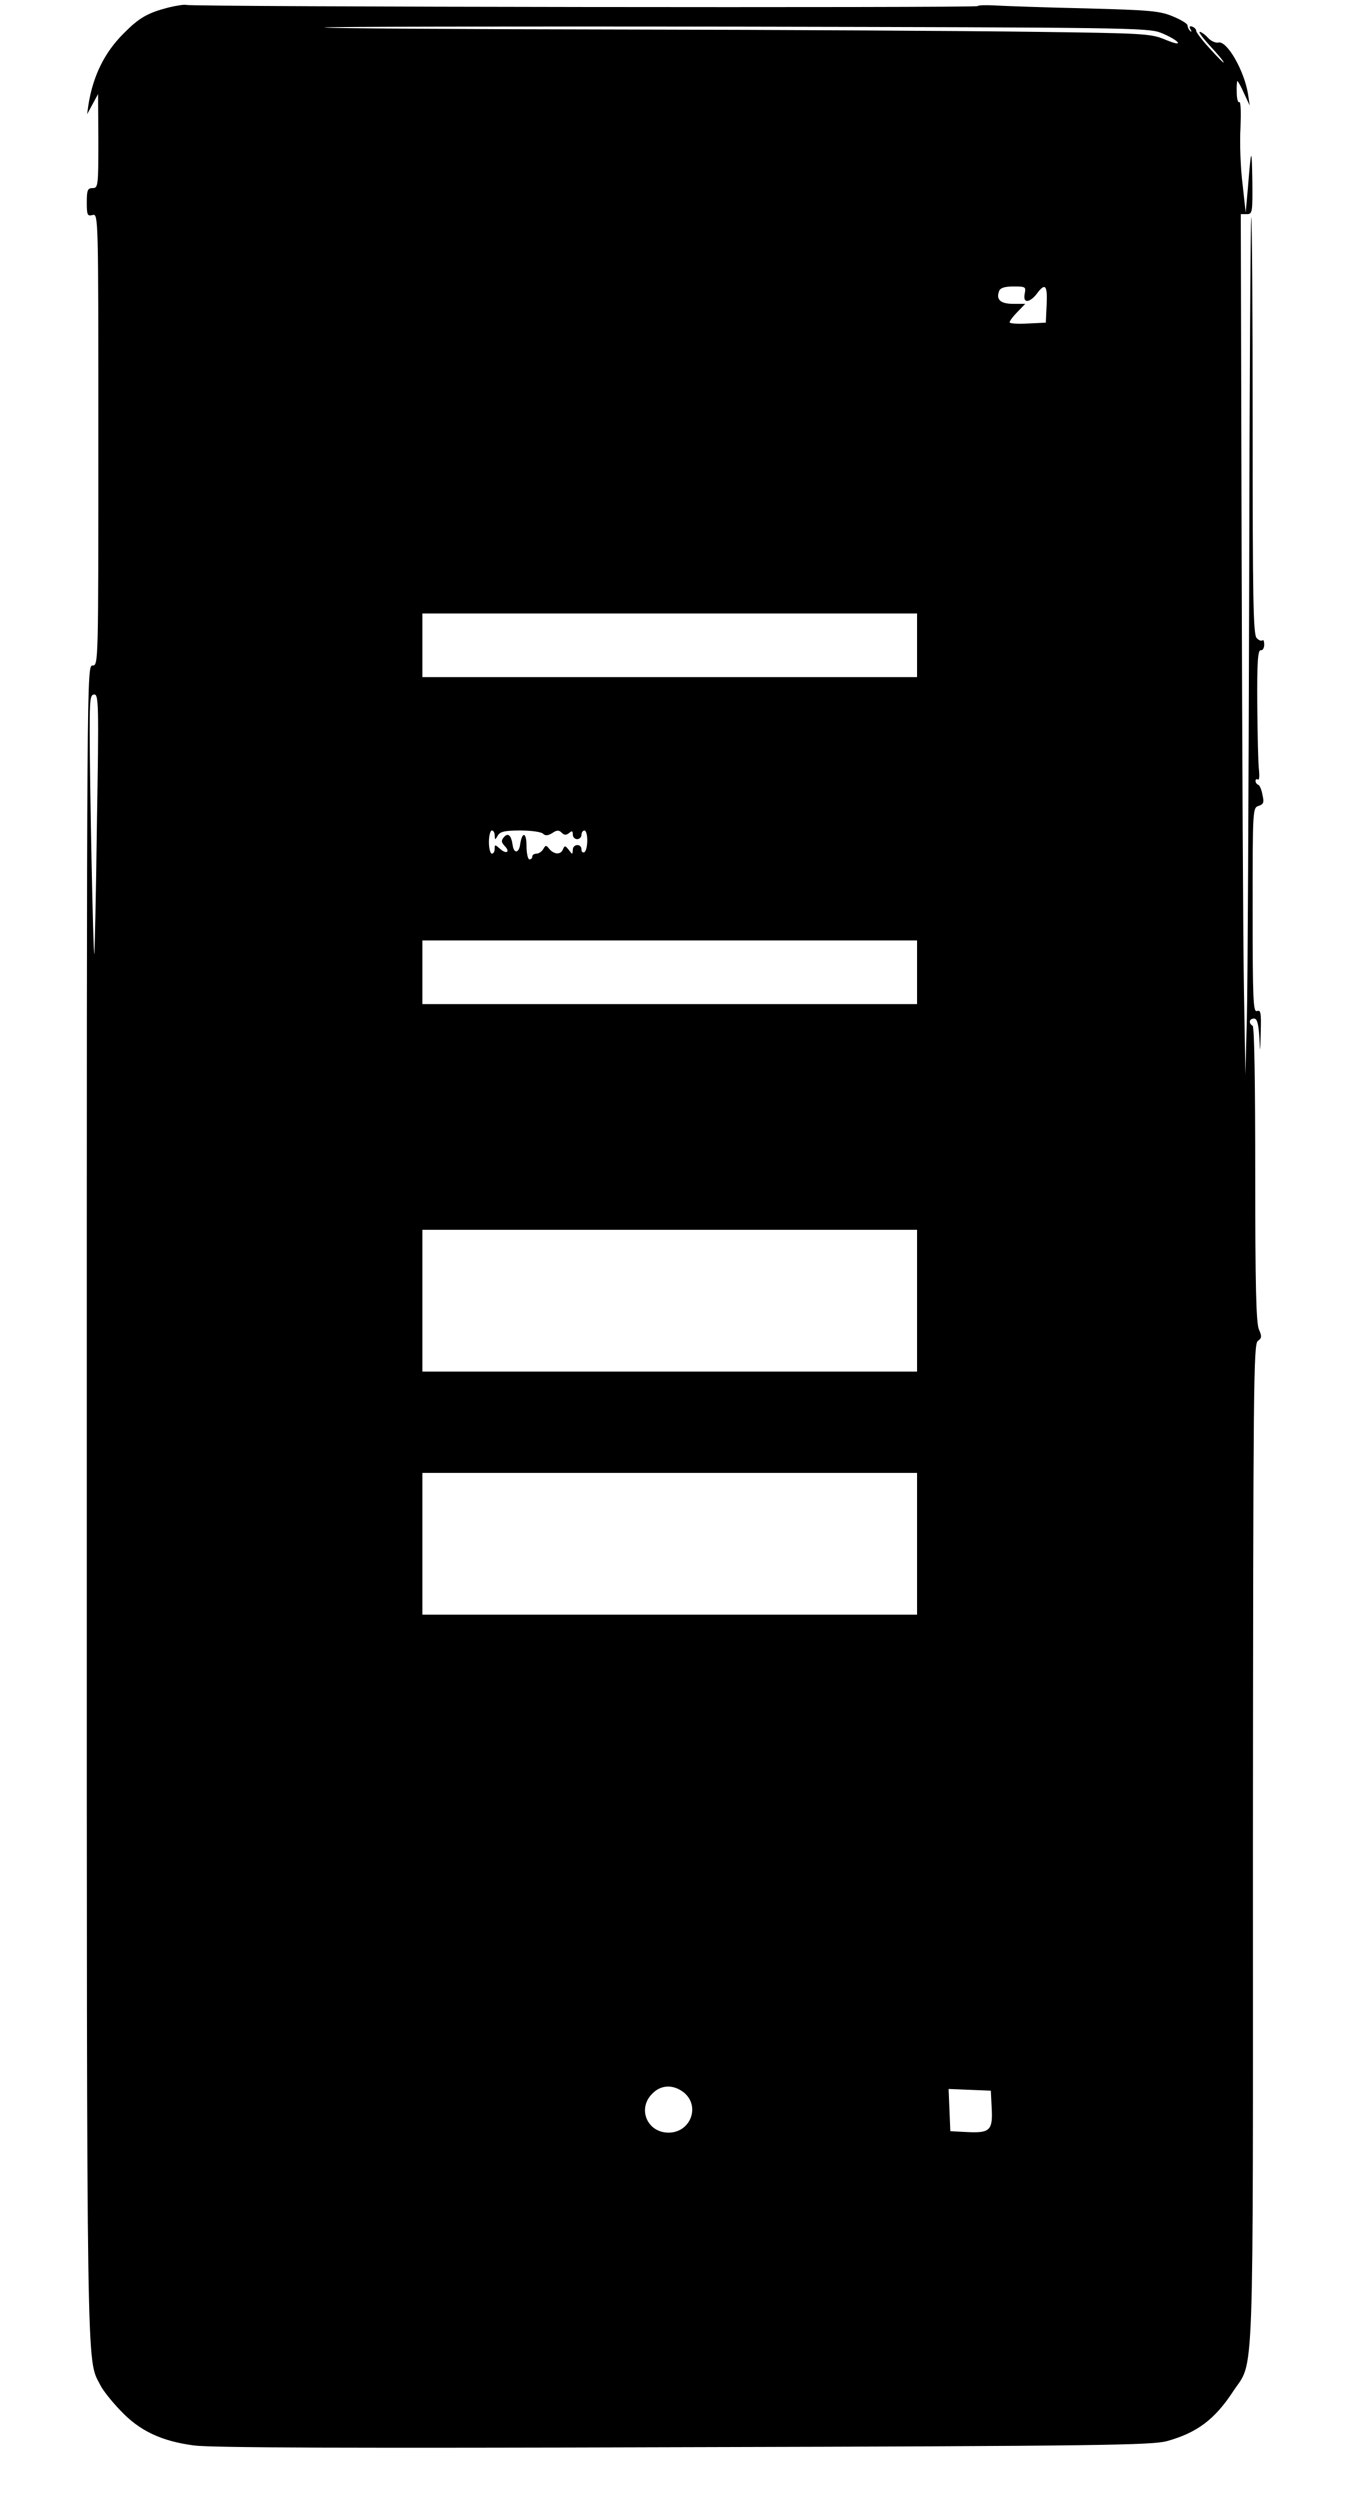 <?xml version="1.0" standalone="no"?>
<!DOCTYPE svg PUBLIC "-//W3C//DTD SVG 20010904//EN"
 "http://www.w3.org/TR/2001/REC-SVG-20010904/DTD/svg10.dtd">
<svg version="1.0" xmlns="http://www.w3.org/2000/svg"
 width="467pt" height="864pt" viewBox="0 0 467 864"
 preserveAspectRatio="xMidYMid meet">
<g transform="translate(0,864) scale(0.1,-0.1)"
fill="#000000" stroke="none">
<path d="M582 8614 c-73 -19 -102 -36 -156 -91 -65 -65 -104 -145 -120 -243
l-5 -35 19 35 19 35 1 -162 c0 -156 -1 -163 -20 -163 -17 0 -20 -7 -20 -49 0
-44 2 -49 20 -44 20 5 20 -1 20 -776 0 -774 0 -781 -20 -781 -20 0 -20 -6 -20
-2887 0 -3074 -1 -2963 46 -3054 9 -19 41 -59 71 -90 66 -70 141 -105 253
-120 58 -8 546 -10 1694 -6 1451 4 1617 7 1670 21 104 29 165 75 228 171 75
114 69 -31 69 1892 1 1587 2 1728 17 1739 14 10 14 16 4 39 -10 21 -13 152
-13 536 0 314 -3 511 -9 514 -15 9 -12 25 5 25 10 0 15 -16 18 -62 3 -61 3
-61 5 16 2 66 0 77 -13 72 -13 -5 -15 38 -15 349 0 348 0 354 21 360 17 6 19
12 13 38 -3 18 -10 34 -15 35 -5 2 -9 8 -9 13 0 6 4 8 8 5 5 -3 6 12 4 32 -3
20 -5 123 -6 227 -1 147 2 189 12 188 6 -2 12 7 12 19 0 12 -3 19 -6 15 -4 -3
-13 0 -20 8 -12 11 -14 135 -14 736 0 397 -2 720 -5 718 -2 -3 -6 -583 -7
-1290 -2 -706 -5 -1372 -8 -1479 l-5 -195 -5 290 c-3 160 -6 829 -8 1488 l-3
1197 21 0 c19 0 20 6 19 113 -2 122 -4 119 -15 -18 l-8 -90 -11 100 c-7 55
-10 142 -7 194 2 52 1 91 -4 88 -5 -3 -9 13 -9 34 -1 21 1 39 2 39 2 0 13 -19
23 -42 l20 -43 -6 40 c-13 81 -73 186 -103 178 -9 -2 -25 5 -35 16 -11 12 -24
21 -29 21 -5 0 11 -22 37 -50 25 -27 46 -52 46 -56 0 -3 -21 18 -47 47 -27 29
-48 57 -48 62 0 6 -6 12 -14 15 -9 3 -11 0 -6 -9 5 -8 4 -11 -1 -6 -5 5 -9 13
-9 19 0 6 -23 20 -50 31 -45 19 -77 22 -300 28 -137 3 -278 8 -313 10 -34 2
-62 1 -62 -2 0 -7 -2724 -3 -2737 4 -4 2 -32 -2 -61 -9z m3430 -87 c26 -10 52
-25 58 -32 7 -9 -8 -6 -42 8 -50 21 -73 22 -453 27 -220 3 -861 7 -1424 8
-564 1 -1027 4 -1030 7 -2 3 636 4 1420 3 1350 -3 1426 -4 1471 -21z m-470
-902 c-3 -17 0 -25 9 -25 8 0 23 11 33 25 29 39 37 30 34 -37 l-3 -63 -62 -3
c-35 -2 -63 0 -63 4 0 5 12 21 27 36 l27 28 -42 0 c-44 0 -60 15 -48 45 4 10
19 15 49 15 42 0 44 -1 39 -25z m-372 -1215 l0 -110 -855 0 -855 0 0 110 0
110 855 0 855 0 0 -110z m-2835 -617 c-3 -247 -8 -449 -9 -451 -4 -3 -16 605
-16 771 0 111 2 127 16 127 15 0 16 -37 9 -447z m1375 -40 c1 -17 1 -17 11 0
8 13 24 17 77 17 38 0 73 -5 79 -11 8 -8 17 -7 32 2 16 11 23 11 33 1 8 -8 15
-9 25 -1 10 9 13 8 13 -5 0 -9 7 -16 15 -16 8 0 15 7 15 15 0 8 5 15 10 15 6
0 10 -15 10 -34 0 -19 -4 -38 -10 -41 -5 -3 -10 1 -10 9 0 22 -30 20 -30 -1
-1 -17 -1 -17 -14 0 -12 15 -14 16 -20 2 -7 -19 -30 -19 -47 1 -11 14 -13 14
-21 0 -5 -9 -16 -16 -23 -16 -8 0 -15 -4 -15 -10 0 -5 -4 -10 -10 -10 -5 0
-10 21 -10 47 0 47 -15 51 -22 5 -4 -31 -22 -33 -26 -2 -5 34 -16 44 -31 26
-9 -11 -8 -17 3 -29 21 -21 7 -31 -16 -10 -17 15 -18 15 -18 0 0 -10 -4 -17
-10 -17 -5 0 -10 18 -10 40 0 22 5 40 10 40 6 0 10 -8 10 -17z m1460 -473 l0
-110 -855 0 -855 0 0 110 0 110 855 0 855 0 0 -110z m0 -1135 l0 -245 -855 0
-855 0 0 245 0 245 855 0 855 0 0 -245z m0 -840 l0 -245 -855 0 -855 0 0 245
0 245 855 0 855 0 0 -245z m-804 -1898 c55 -48 20 -137 -55 -137 -74 0 -109
83 -56 135 31 32 75 32 111 2z m1062 -53 c4 -76 -6 -86 -85 -82 l-58 3 -3 73
-3 73 73 -3 73 -3 3 -61z"/>
</g>
</svg>
